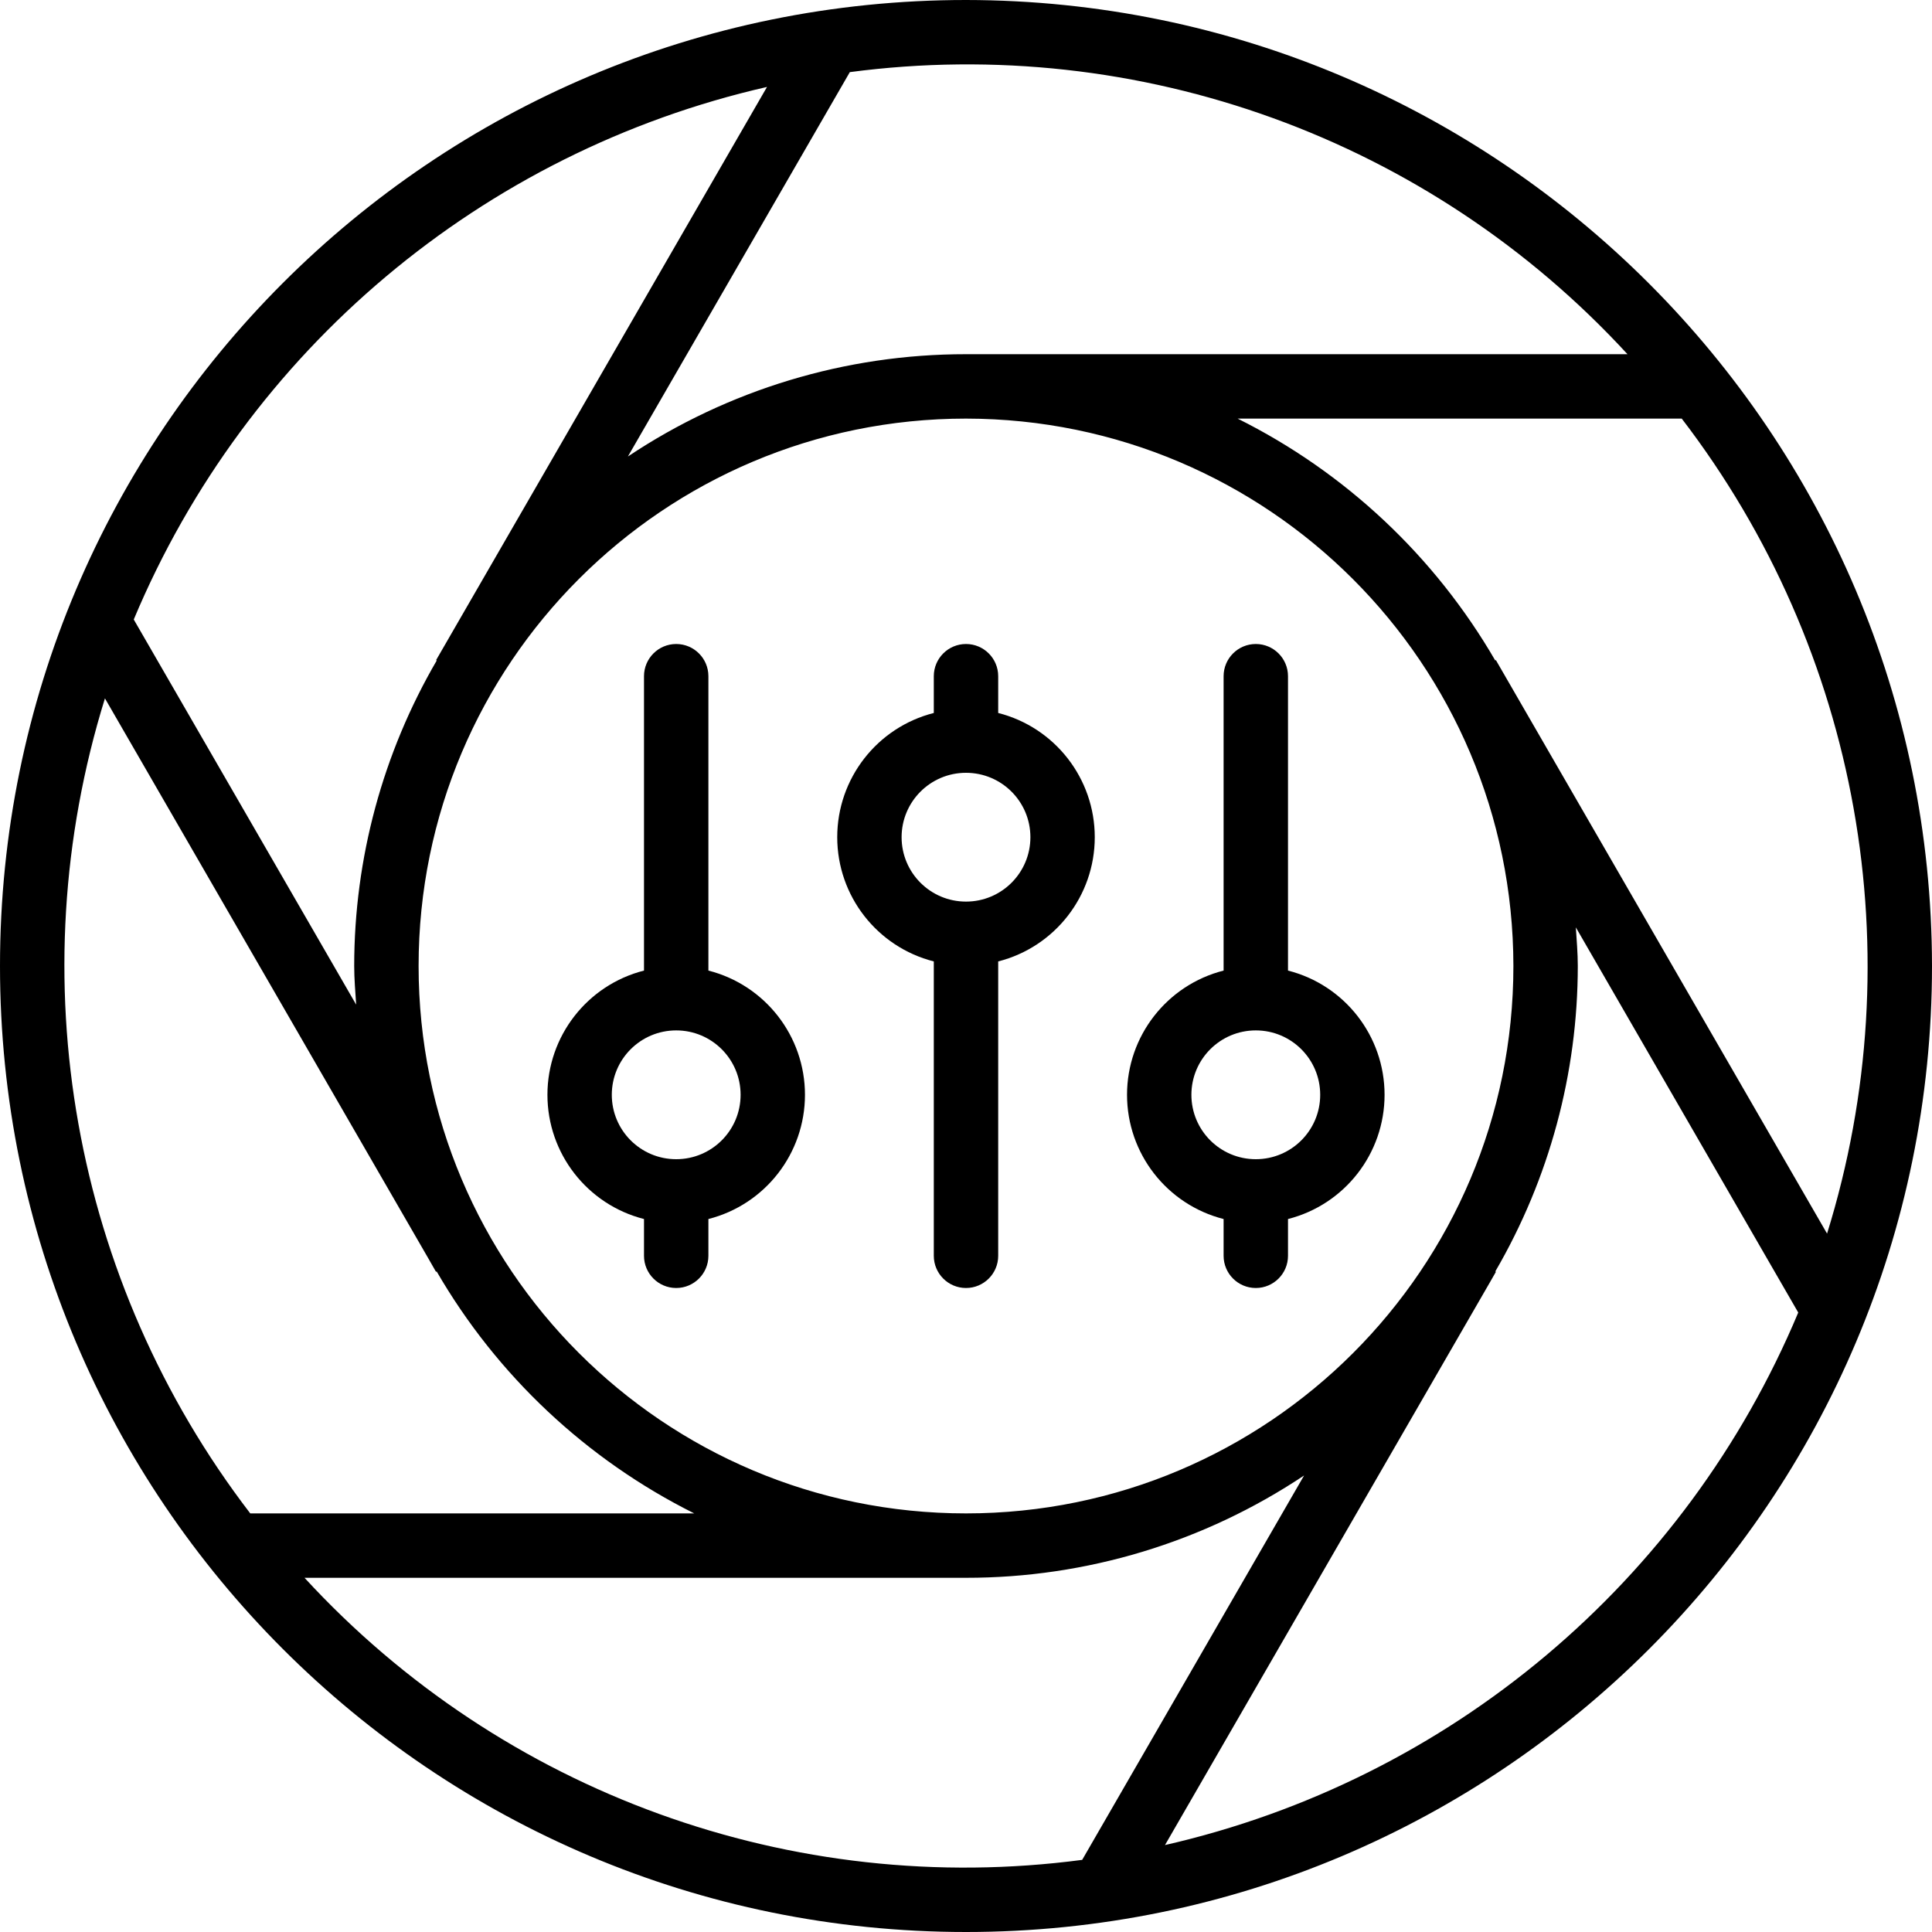 <svg height="512" viewBox="0 0 60 60" width="512" xmlns="http://www.w3.org/2000/svg"><g id="Page-1" fill="none" fill-rule="evenodd"><g id="029---Image-Filters" fill="rgb(0,0,0)" fill-rule="nonzero"><path id="Shape" d="m30 0c-16.569 0-30 13.431-30 30s13.431 30 30 30 30-13.431 30-30c-.019-16.561-13.439-29.981-30-30zm20.543 11h-20.543c-3.737-.003-7.391 1.102-10.5 3.177l6.892-11.937c8.997-1.189 18.009 2.08 24.151 8.76zm-3.543 19c0 9.389-7.611 17-17 17s-17-7.611-17-17 7.611-17 17-17c9.385.01 16.99 7.615 17 17zm-23.18-27.3-10.276 17.8.02.011c-1.679 2.881-2.563 6.155-2.564 9.489 0 .405.036.8.061 1.2l-6.907-11.961c3.503-8.363 10.826-14.522 19.666-16.539zm-20.561 18.989 10.041 17.388.24.42.02-.012c1.874 3.234 4.656 5.846 8 7.515h-13.788c-5.524-7.204-7.206-16.642-4.513-25.311zm6.198 27.311h20.543c3.737.003 7.392-1.103 10.5-3.178l-6.892 11.938c-8.997 1.189-18.009-2.08-24.151-8.76zm26.723 8.3 10.088-17.472.189-.33-.019-.012c1.677-2.88 2.561-6.153 2.562-9.486 0-.405-.036-.8-.061-1.2l6.907 11.962c-3.503 8.363-10.826 14.521-19.666 16.538zm20.561-18.989-10.285-17.811-.02.011c-1.875-3.232-4.656-5.844-8-7.511h13.792c5.524 7.204 7.206 16.642 4.513 25.311z"/><path id="Shape" d="m22 30.142v-9.142c0-.552-.448-1-1-1s-1 .448-1 1v9.142c-1.764.449-2.999 2.038-2.999 3.858s1.235 3.409 2.999 3.858v1.142c0 .552.448 1 1 1s1-.448 1-1v-1.142c1.764-.449 2.999-2.038 2.999-3.858s-1.235-3.409-2.999-3.858zm-1 5.858c-1.105 0-2-.895-2-2s.895-2 2-2 2 .895 2 2-.895 2-2 2z"/><path id="Shape" d="m40 30.142v-9.142c0-.552-.448-1-1-1s-1 .448-1 1v9.142c-1.764.449-2.999 2.038-2.999 3.858s1.235 3.409 2.999 3.858v1.142c0 .552.448 1 1 1s1-.448 1-1v-1.142c1.764-.449 2.999-2.038 2.999-3.858s-1.235-3.409-2.999-3.858zm-1 5.858c-1.105 0-2-.895-2-2s.895-2 2-2 2 .895 2 2-.895 2-2 2z"/><path id="Shape" d="m31 22.142v-1.142c0-.552-.448-1-1-1s-1 .448-1 1v1.142c-1.764.449-2.999 2.038-2.999 3.858s1.235 3.409 2.999 3.858v9.142c0 .552.448 1 1 1s1-.448 1-1v-9.142c1.764-.449 2.999-2.038 2.999-3.858s-1.235-3.409-2.999-3.858zm-1 5.858c-1.105 0-2-.895-2-2s.895-2 2-2 2 .895 2 2-.895 2-2 2z"/></g></g></svg>